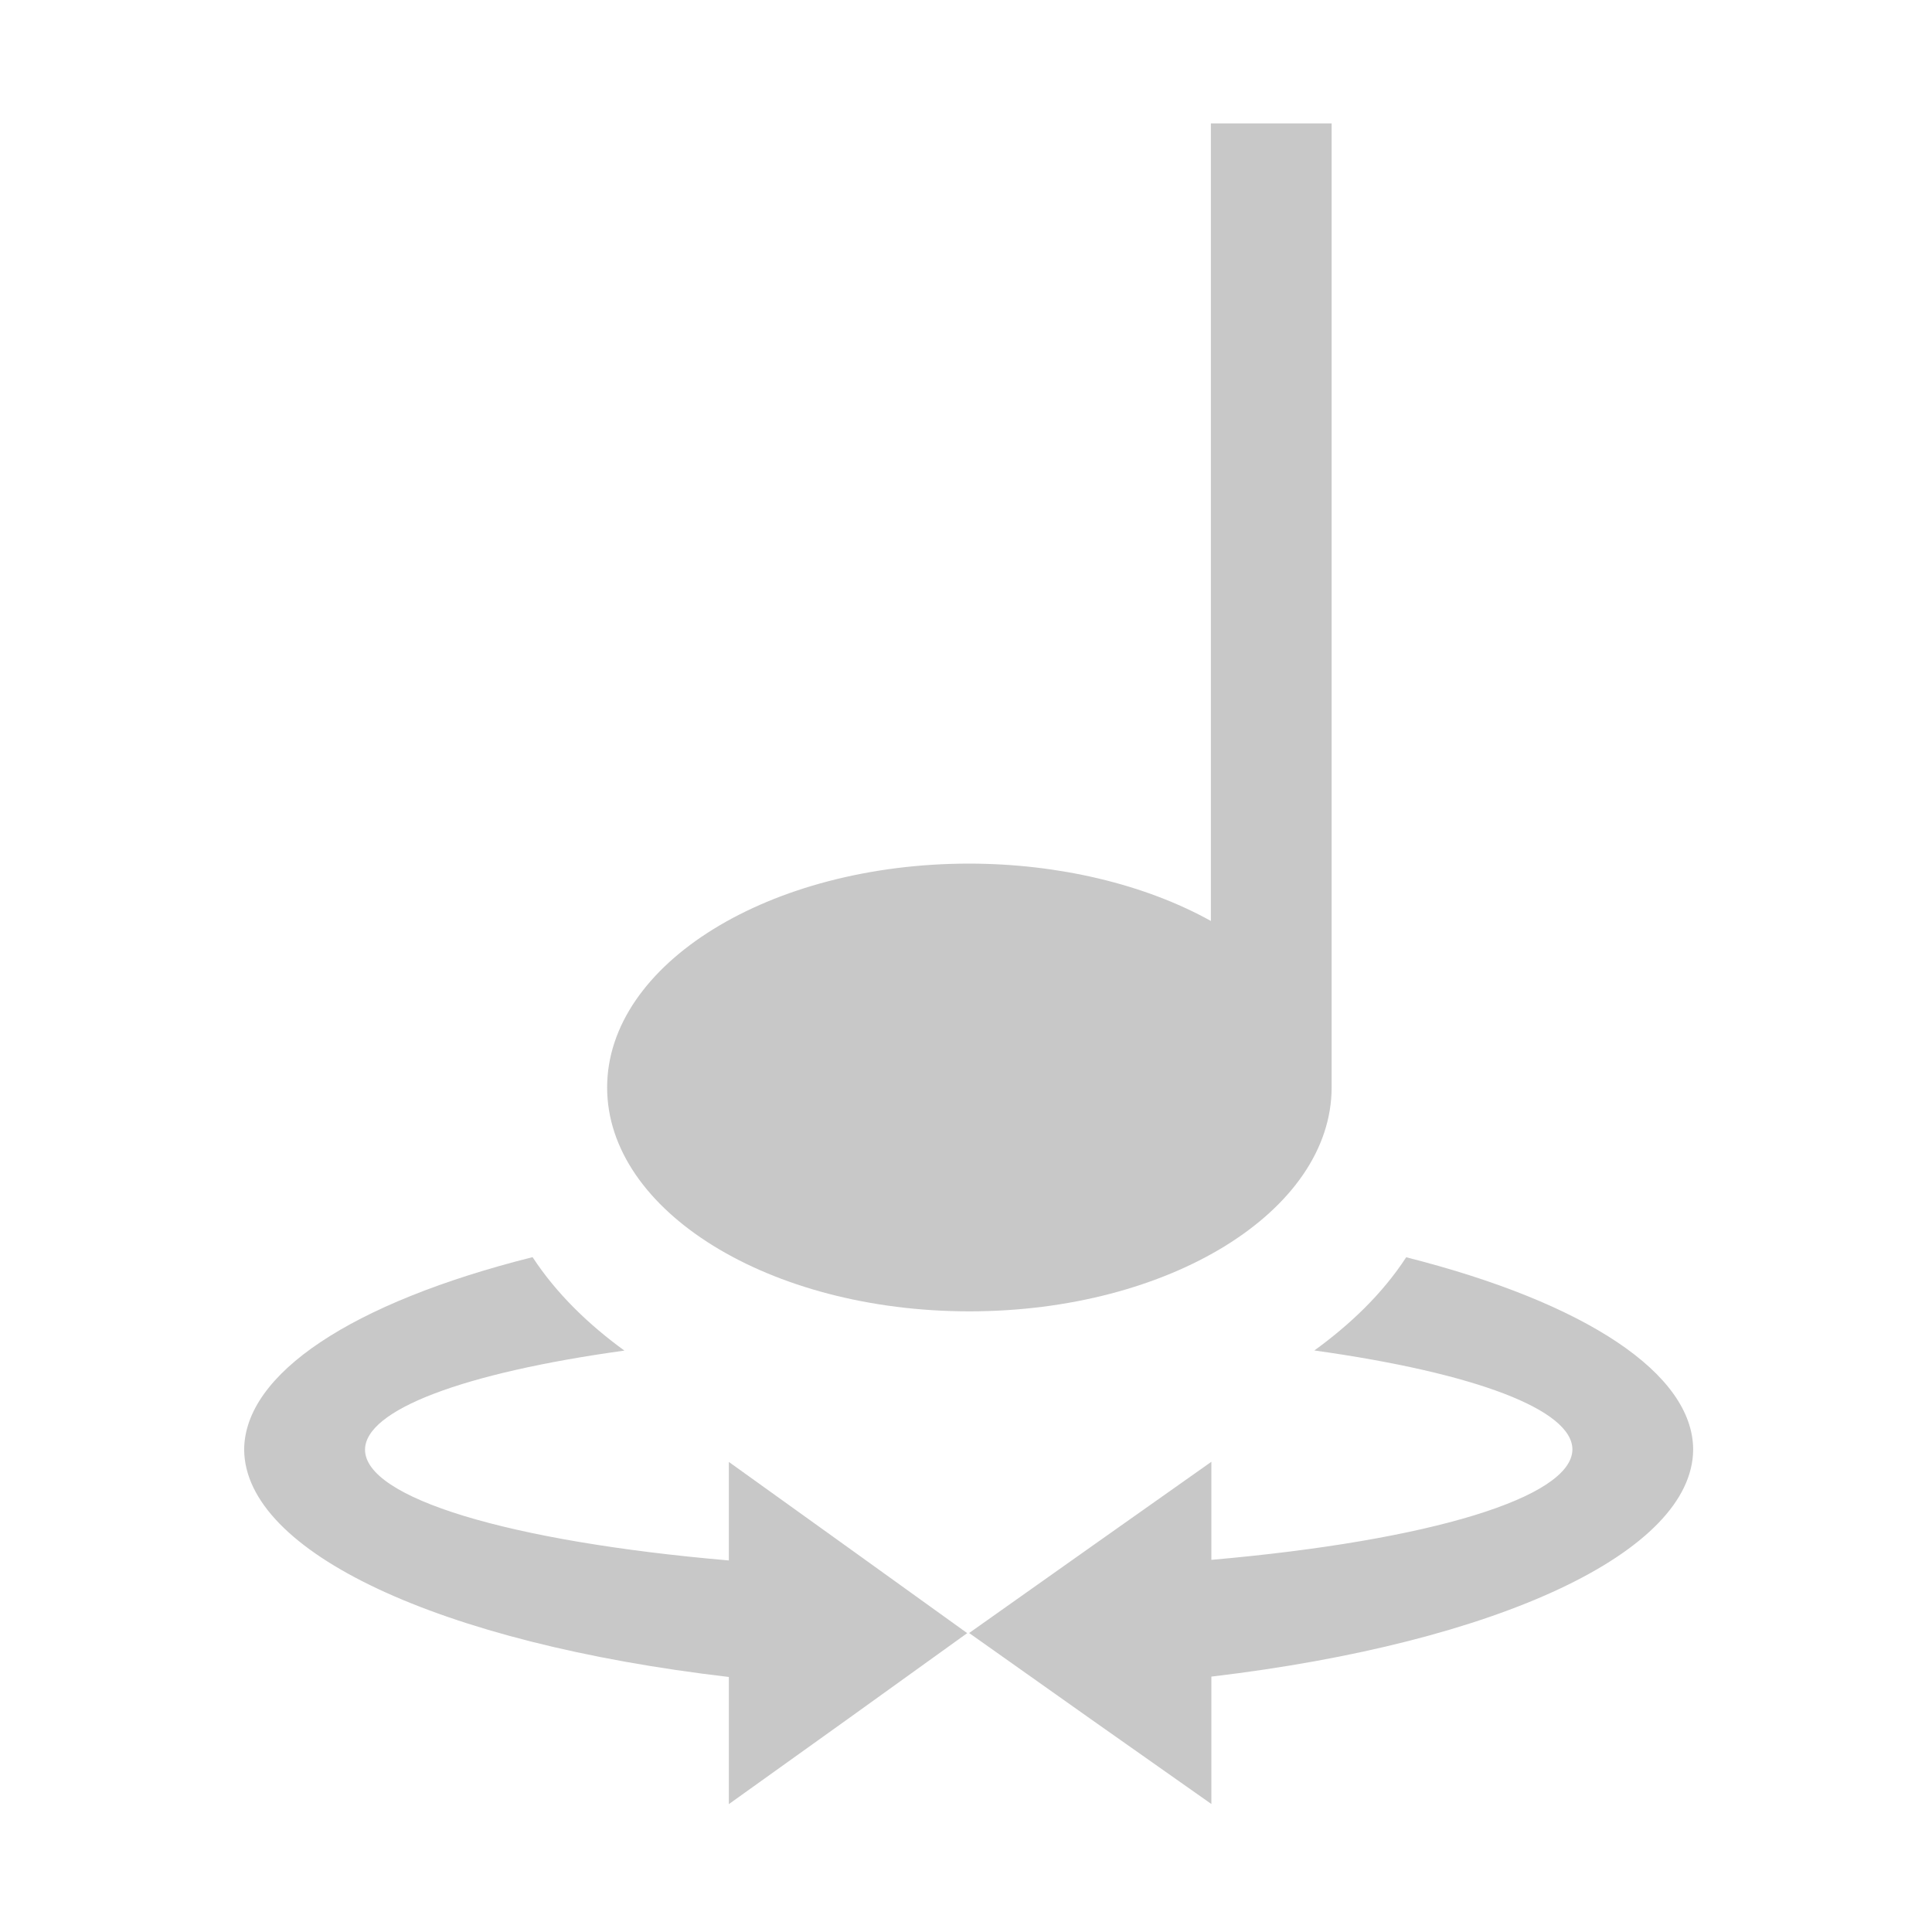 <?xml version="1.0" encoding="UTF-8" standalone="no"?>
<!-- Created with Inkscape (http://www.inkscape.org/) -->

<svg
   xmlns:dc="http://purl.org/dc/elements/1.1/"
   xmlns:cc="http://creativecommons.org/ns#"
   xmlns:rdf="http://www.w3.org/1999/02/22-rdf-syntax-ns#"
   xmlns:svg="http://www.w3.org/2000/svg"
   xmlns="http://www.w3.org/2000/svg"
   xmlns:sodipodi="http://sodipodi.sourceforge.net/DTD/sodipodi-0.dtd"
   xmlns:inkscape="http://www.inkscape.org/namespaces/inkscape"
   inkscape:version="0.91 r13725"
   sodipodi:docname="claudia.svg"
   sodipodi:version="0.32"
   width="16"
   height="16"
   inkscape:output_extension="org.inkscape.output.svg.inkscape"
   id="svg2"
   version="1.0">
  <defs
     id="defs4">
    <style
       type="text/css"
       id="current-color-scheme"><![CDATA[
.ColorScheme-Text{ color:#c8c8c8; }
]]></style>
    <inkscape:perspective
       sodipodi:type="inkscape:persp3d"
       inkscape:persp3d-origin="372.04724 : 350.78739 : 1"
       inkscape:vp_z="744.09448 : 526.18109 : 1"
       inkscape:vp_x="0 : 526.18109 : 1"
       id="perspective10"
       inkscape:vp_y="0 : 1000 : 0" />
  </defs>
  <sodipodi:namedview
     borderopacity="1.0"
     inkscape:window-x="38"
     inkscape:document-units="px"
     inkscape:window-y="0"
     pagecolor="#ffffff"
     inkscape:zoom="22.627417"
     showgrid="true"
     inkscape:pageopacity="0.0"
     showguides="false"
     inkscape:window-maximized="1"
     bordercolor="#666666"
     inkscape:pageshadow="2"
     inkscape:current-layer="layer2"
     id="base"
     inkscape:window-height="1080"
     inkscape:cx="17.246774"
     inkscape:window-width="1882"
     inkscape:cy="5.9589229">
    <inkscape:grid
       visible="true"
       type="xygrid"
       enabled="true"
       id="grid2383" />
  </sodipodi:namedview>
  <g
     inkscape:groupmode="layer"
     inkscape:label="Capa 1"
     id="layer1"
     transform="translate(0,-112)" />
  <g
     inkscape:groupmode="layer"
     id="layer2"
     transform="translate(0,-112)"
     style="opacity:1">
    <path
       id="path4145"
       inkscape:connector-curvature="0"
       sodipodi:nodetypes="ccccsccc"
       d="m 10.028,113.022 0,6.605 c -0.549,-0.305 -1.262,-0.474 -2,-0.475 -1.656,0 -2.999,0.83 -3,1.854 5.2e-4,1.024 1.344,1.854 3,1.854 1.656,0 2.999,-0.83 3,-1.854 l 0,-7.984 z"
       style="color:#c8c8c8;opacity:1;fill:currentColor;fill-opacity:1;stroke:none;stroke-width:2;stroke-linecap:round;stroke-linejoin:round;stroke-miterlimit:4;stroke-dasharray:none"
       class="ColorScheme-Text" />
    <path
       id="path4150"
       inkscape:connector-curvature="0"
       sodipodi:nodetypes="ccccccccccccccccccccccccc"
       d="m 4.411,122.411 c -1.501,0.377 -2.385,0.967 -2.389,1.594 0.006,0.848 1.614,1.602 4.014,1.883 l 0,1.053 0.988,-0.707 0.986,-0.709 -0.986,-0.709 -0.988,-0.709 0,0.816 C 4.206,124.765 3.022,124.404 3.023,124.005 c 0.002,-0.327 0.804,-0.634 2.148,-0.82 -0.293,-0.213 -0.56,-0.468 -0.76,-0.773 z m 7.234,0.002 c -0.199,0.305 -0.467,0.558 -0.76,0.771 1.34,0.187 2.137,0.493 2.137,0.82 -0.003,0.396 -1.176,0.755 -2.99,0.914 l 0,-0.812 -1.004,0.709 -1.002,0.709 1.002,0.709 1.004,0.707 0,-1.055 c 2.388,-0.283 3.986,-1.036 3.99,-1.881 -0.002,-0.625 -0.882,-1.214 -2.377,-1.592 z"
       style="opacity:1;fill:#c8c8c8;fill-opacity:1;stroke:none;stroke-width:0;stroke-linecap:round;stroke-linejoin:round;stroke-miterlimit:4;stroke-dasharray:none" />
  </g>
</svg>
